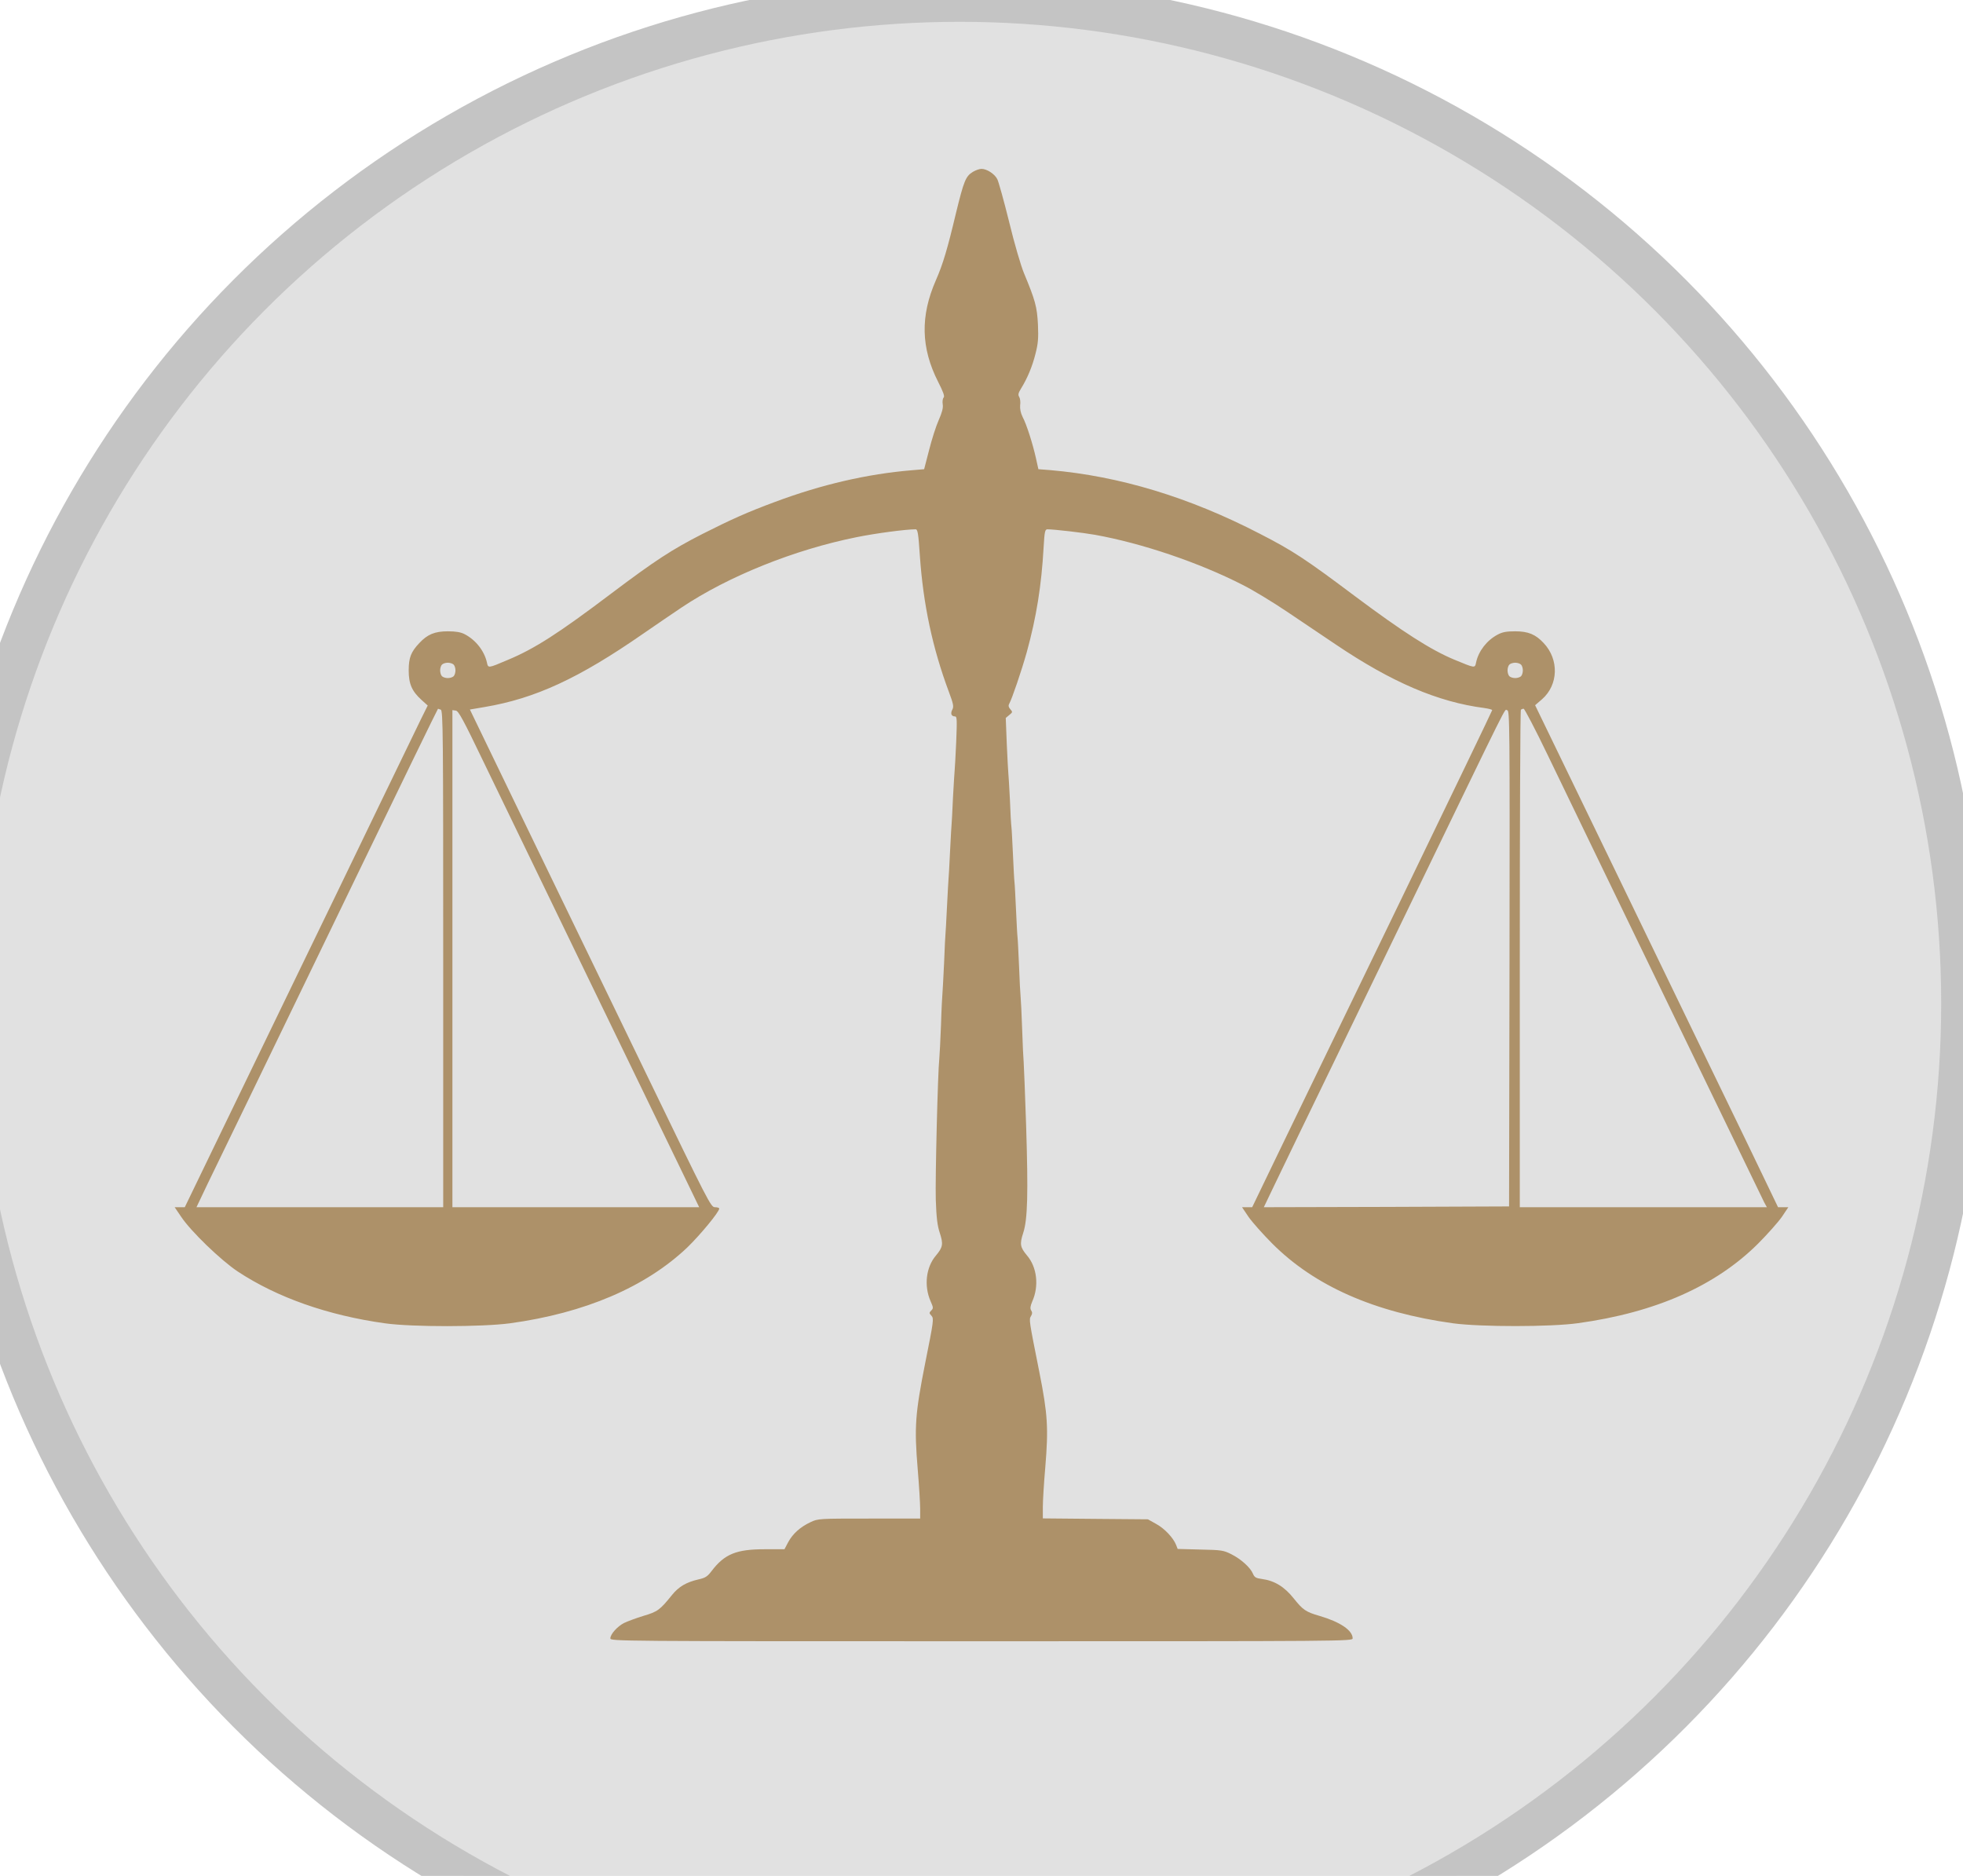 <svg width="45" height="43" viewBox="0 0 45 43" fill="none" xmlns="http://www.w3.org/2000/svg">
<circle cx="22" cy="23" r="23" fill="#C4C4C4" fill-opacity="0.5"/>
<circle cx="22" cy="23" r="23" stroke="#C4C4C4"/>
<path d="M22.3 3.941C22.138 4.04 22.096 4.145 21.916 4.88C21.72 5.706 21.614 6.061 21.456 6.42C21.094 7.243 21.111 7.974 21.505 8.751C21.625 8.986 21.66 9.085 21.632 9.113C21.611 9.134 21.6 9.204 21.611 9.268C21.625 9.345 21.597 9.454 21.519 9.63C21.456 9.77 21.358 10.08 21.298 10.319L21.185 10.755L20.904 10.779C19.881 10.864 18.833 11.106 17.761 11.507C17.135 11.739 16.766 11.904 16.098 12.242C15.402 12.597 15.015 12.85 14.02 13.599C12.811 14.513 12.256 14.871 11.637 15.128C11.183 15.322 11.19 15.318 11.162 15.184C11.102 14.921 10.909 14.671 10.652 14.537C10.565 14.492 10.456 14.471 10.266 14.471C9.967 14.471 9.798 14.541 9.612 14.741C9.422 14.942 9.369 15.075 9.369 15.367C9.369 15.677 9.443 15.845 9.665 16.046L9.805 16.172L9.643 16.499C9.45 16.896 7.981 19.93 7.699 20.518C7.587 20.75 7.183 21.586 6.796 22.381C6.413 23.172 5.678 24.687 5.168 25.745L4.236 27.672H4.12H4.004L4.152 27.89C4.374 28.224 5.059 28.885 5.449 29.145C6.349 29.739 7.509 30.15 8.824 30.333C9.45 30.421 11.05 30.418 11.69 30.333C13.409 30.098 14.801 29.5 15.754 28.596C16.045 28.315 16.488 27.781 16.488 27.703C16.488 27.686 16.446 27.672 16.39 27.672C16.295 27.672 16.249 27.577 14.819 24.624C14.006 22.947 12.762 20.381 12.055 18.918L10.772 16.264L11.106 16.207C12.273 16.011 13.275 15.546 14.748 14.523C15.019 14.337 15.413 14.066 15.623 13.926C16.696 13.209 18.207 12.6 19.642 12.312C20.078 12.224 20.763 12.133 20.988 12.133C21.038 12.133 21.052 12.217 21.087 12.738C21.164 13.852 21.375 14.847 21.751 15.856C21.857 16.137 21.867 16.197 21.832 16.264C21.783 16.355 21.808 16.422 21.892 16.422C21.938 16.422 21.941 16.492 21.92 17.009C21.906 17.336 21.888 17.624 21.885 17.652C21.881 17.68 21.864 17.965 21.846 18.285C21.832 18.605 21.818 18.872 21.815 18.883C21.811 18.893 21.797 19.178 21.779 19.516C21.762 19.853 21.748 20.138 21.744 20.148C21.741 20.159 21.727 20.444 21.709 20.781C21.692 21.119 21.677 21.404 21.674 21.414C21.67 21.425 21.656 21.723 21.642 22.082C21.625 22.441 21.607 22.757 21.604 22.785C21.6 22.813 21.582 23.13 21.572 23.488C21.558 23.847 21.54 24.195 21.533 24.262C21.498 24.571 21.438 27.007 21.452 27.496C21.466 27.911 21.488 28.094 21.544 28.262C21.628 28.519 21.614 28.59 21.456 28.779C21.227 29.047 21.178 29.475 21.333 29.827C21.396 29.971 21.4 29.989 21.347 30.041C21.298 30.091 21.298 30.101 21.354 30.161C21.41 30.224 21.403 30.28 21.213 31.226C20.978 32.411 20.957 32.71 21.038 33.68C21.069 34.053 21.094 34.461 21.094 34.584V34.809H19.927C18.77 34.809 18.752 34.809 18.577 34.893C18.345 35.002 18.172 35.157 18.067 35.353L17.983 35.512H17.532C16.882 35.512 16.611 35.621 16.316 36.007C16.218 36.138 16.169 36.169 16.01 36.204C15.732 36.268 15.56 36.37 15.409 36.556C15.128 36.904 15.079 36.943 14.745 37.041C14.572 37.094 14.376 37.168 14.305 37.203C14.154 37.28 13.992 37.459 13.992 37.554C13.992 37.621 14.129 37.621 22.5 37.621C30.871 37.621 31.008 37.621 31.008 37.554C31.008 37.371 30.72 37.178 30.252 37.041C29.936 36.95 29.869 36.904 29.658 36.64C29.444 36.37 29.215 36.232 28.93 36.194C28.79 36.176 28.758 36.155 28.723 36.074C28.666 35.934 28.452 35.74 28.231 35.628C28.048 35.536 28.006 35.529 27.517 35.519L26.997 35.505L26.961 35.413C26.898 35.252 26.698 35.037 26.504 34.932L26.315 34.826L25.112 34.816L23.906 34.805V34.545C23.906 34.404 23.931 33.989 23.963 33.624C24.036 32.738 24.019 32.422 23.826 31.451C23.586 30.249 23.586 30.245 23.636 30.165C23.667 30.115 23.667 30.08 23.639 30.038C23.611 29.992 23.618 29.943 23.664 29.831C23.822 29.479 23.773 29.047 23.544 28.779C23.386 28.59 23.372 28.519 23.456 28.262C23.558 27.95 23.572 27.369 23.523 25.798C23.498 25.077 23.474 24.427 23.467 24.35C23.46 24.272 23.442 23.931 23.432 23.594C23.421 23.256 23.404 22.922 23.397 22.855C23.39 22.789 23.372 22.472 23.361 22.152C23.347 21.832 23.333 21.534 23.326 21.484C23.319 21.435 23.305 21.15 23.291 20.852C23.277 20.553 23.263 20.268 23.256 20.219C23.249 20.169 23.235 19.885 23.221 19.586C23.207 19.287 23.193 19.002 23.186 18.953C23.179 18.904 23.161 18.619 23.151 18.32C23.136 18.021 23.119 17.751 23.115 17.723C23.112 17.695 23.094 17.396 23.08 17.065L23.056 16.457L23.136 16.39C23.214 16.327 23.217 16.32 23.161 16.257C23.122 16.215 23.112 16.176 23.133 16.137C23.2 16.018 23.418 15.374 23.537 14.952C23.759 14.147 23.875 13.419 23.924 12.544C23.945 12.182 23.956 12.133 24.012 12.133C24.163 12.133 24.827 12.21 25.102 12.259C26.181 12.453 27.489 12.896 28.491 13.409C28.723 13.525 29.173 13.799 29.493 14.014C29.813 14.228 30.322 14.573 30.621 14.773C31.904 15.638 32.959 16.091 34.024 16.229C34.123 16.243 34.207 16.264 34.207 16.278C34.207 16.292 33.272 18.232 32.133 20.588C30.99 22.947 29.753 25.506 29.38 26.273L28.705 27.672H28.589H28.473L28.621 27.893C28.705 28.013 28.948 28.287 29.162 28.502C30.136 29.479 31.511 30.084 33.311 30.333C33.947 30.418 35.547 30.418 36.176 30.33C37.962 30.084 39.336 29.472 40.307 28.502C40.521 28.287 40.764 28.013 40.848 27.893L40.996 27.672H40.88H40.76L40.019 26.132C39.607 25.288 38.356 22.697 37.234 20.381L35.191 16.165L35.35 16.028C35.726 15.698 35.743 15.118 35.388 14.741C35.202 14.541 35.033 14.471 34.734 14.471C34.534 14.471 34.439 14.488 34.33 14.548C34.084 14.678 33.894 14.924 33.838 15.184C33.81 15.318 33.824 15.322 33.332 15.118C32.801 14.896 32.172 14.495 31.071 13.673C29.922 12.811 29.64 12.625 28.881 12.235C27.264 11.398 25.664 10.913 24.075 10.776L23.804 10.755L23.748 10.502C23.674 10.171 23.534 9.728 23.442 9.556C23.397 9.464 23.379 9.373 23.386 9.289C23.397 9.218 23.386 9.134 23.365 9.099C23.333 9.05 23.344 9.007 23.407 8.905C23.551 8.673 23.667 8.396 23.738 8.107C23.797 7.879 23.808 7.756 23.794 7.439C23.773 7.032 23.734 6.888 23.474 6.262C23.404 6.096 23.249 5.566 23.133 5.084C23.013 4.599 22.89 4.159 22.862 4.107C22.802 3.987 22.623 3.871 22.5 3.871C22.451 3.871 22.363 3.903 22.3 3.941ZM10.399 15.234C10.424 15.258 10.441 15.318 10.441 15.367C10.441 15.416 10.424 15.476 10.399 15.501C10.375 15.525 10.315 15.543 10.266 15.543C10.216 15.543 10.157 15.525 10.132 15.501C10.107 15.476 10.09 15.416 10.09 15.367C10.09 15.318 10.107 15.258 10.132 15.234C10.157 15.209 10.216 15.191 10.266 15.191C10.315 15.191 10.375 15.209 10.399 15.234ZM34.868 15.234C34.893 15.258 34.91 15.318 34.91 15.367C34.91 15.416 34.893 15.476 34.868 15.501C34.843 15.525 34.784 15.543 34.734 15.543C34.685 15.543 34.626 15.525 34.601 15.501C34.576 15.476 34.559 15.416 34.559 15.367C34.559 15.318 34.576 15.258 34.601 15.234C34.626 15.209 34.685 15.191 34.734 15.191C34.784 15.191 34.843 15.209 34.868 15.234ZM10.104 16.267C10.157 16.288 10.16 16.823 10.16 21.98V27.672H7.334H4.504L4.76 27.134C4.904 26.842 5.302 26.012 5.65 25.299C5.998 24.582 7.123 22.254 8.156 20.12C9.186 17.99 10.034 16.246 10.041 16.246C10.044 16.246 10.072 16.257 10.104 16.267ZM35.48 17.308C36.285 18.981 40.384 27.44 40.444 27.563L40.504 27.672H37.67H34.84V21.984C34.84 18.855 34.85 16.281 34.865 16.271C34.875 16.257 34.907 16.246 34.928 16.246C34.949 16.246 35.199 16.724 35.48 17.308ZM11.074 17.441C11.38 18.071 12.463 20.307 13.482 22.416C14.502 24.522 15.493 26.568 15.683 26.958L16.028 27.672H13.198H10.371V21.973V16.278L10.448 16.288C10.512 16.295 10.624 16.506 11.074 17.441ZM34.604 21.966L34.594 27.654L31.785 27.665L28.972 27.672L29.211 27.173C29.345 26.895 29.595 26.378 29.767 26.02C29.943 25.661 31.036 23.4 32.203 20.992C34.72 15.793 34.474 16.281 34.552 16.281C34.608 16.281 34.611 16.594 34.604 21.966Z" fill="#AD9169"/>
</svg>
